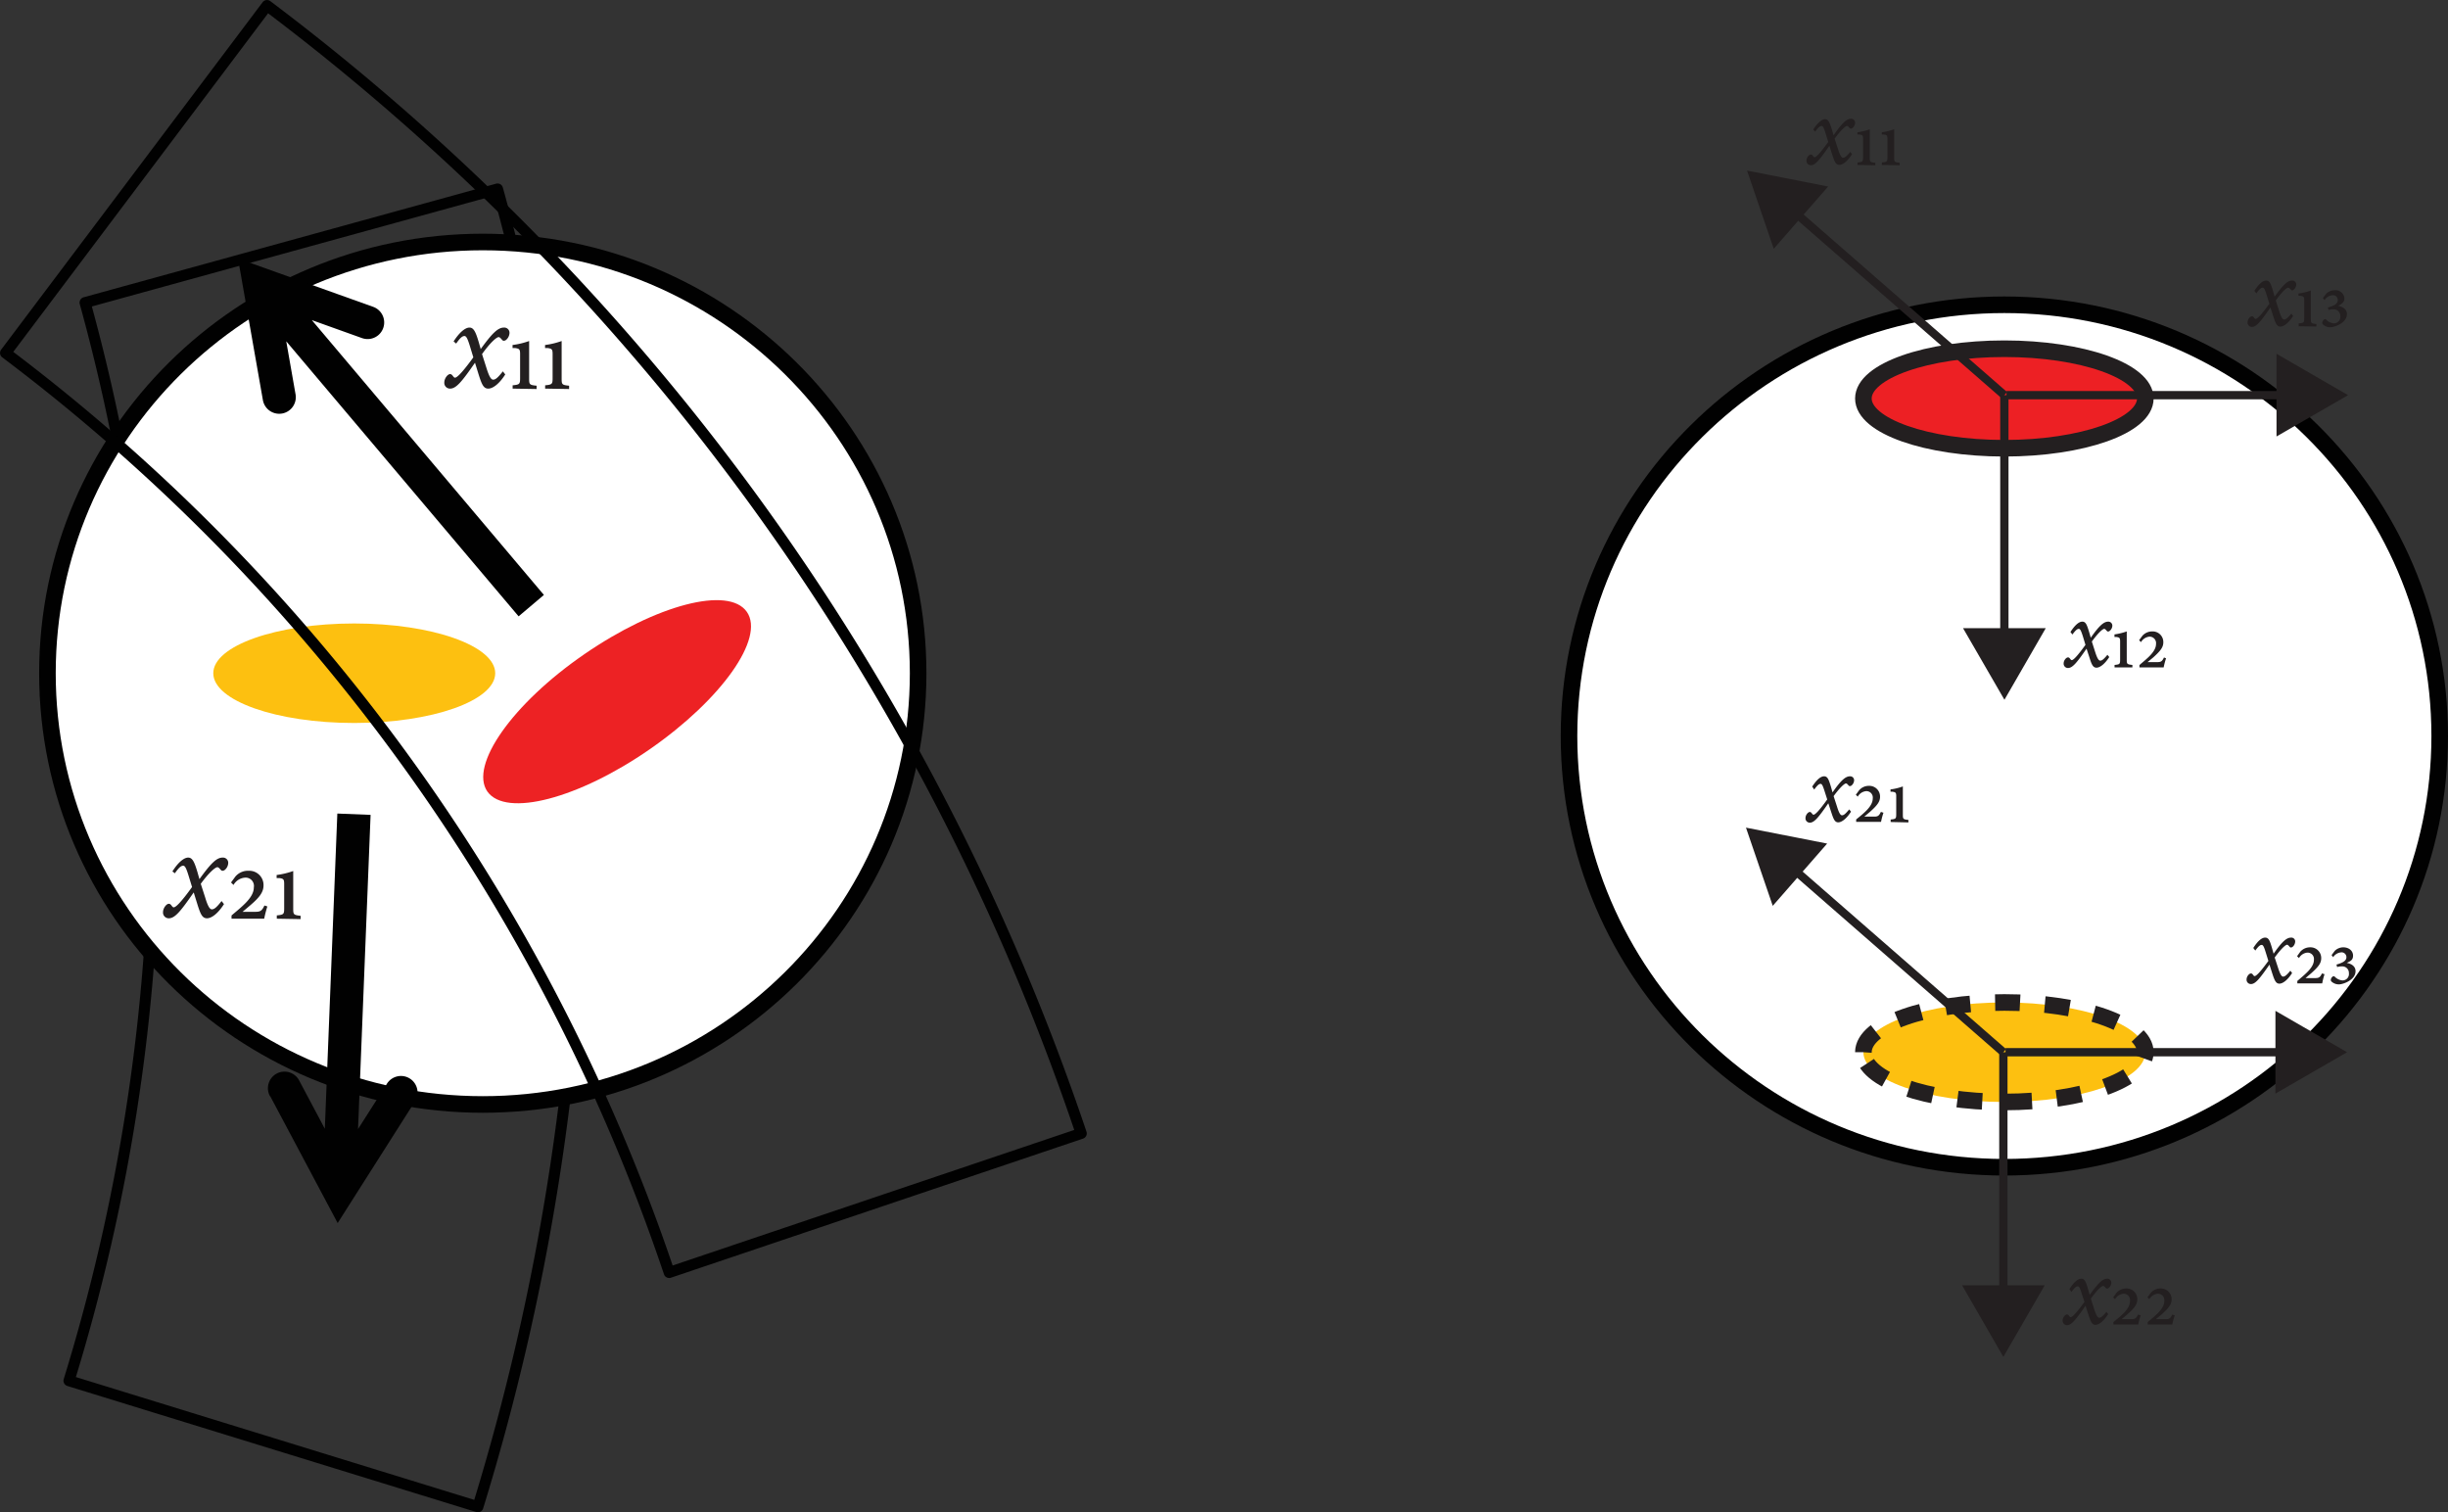 <svg xmlns="http://www.w3.org/2000/svg" viewBox="0 0 295.21 182.36"><rect x="0" y="0" width="295.21" height="182.36" fill="#333333" stroke="none"/><defs><style>.cls-1,.cls-9{fill:none;}.cls-1,.cls-2{stroke:#010101;stroke-linejoin:round;}.cls-1{stroke-width:1.33px;}.cls-2{fill:#fff;}.cls-2,.cls-7,.cls-8{stroke-width:2px;}.cls-2,.cls-3,.cls-4,.cls-7,.cls-8{fill-rule:evenodd;}.cls-3,.cls-7{fill:#fdc010;}.cls-4{fill:#ed2224;}.cls-5{fill:#010101;}.cls-6{fill:#231f20;}.cls-7,.cls-8,.cls-9{stroke:#231f20;stroke-miterlimit:10;}.cls-7{stroke-dasharray:3;}.cls-8{fill:#ed2024;}</style></defs><g id="Layer_2" data-name="Layer 2"><g id="Layer_1-2" data-name="Layer 1"><path class="cls-1" d="M60,22.79a283.57,283.57,0,0,1-2.37,158.9L8.32,166.49a231.9,231.9,0,0,0,1.94-130Z"/><path class="cls-2" d="M5.72,81.18c0-28.72,23.5-52,52.5-52s52.5,23.28,52.5,52-23.51,52-52.5,52S5.72,109.9,5.72,81.18Z"/><path class="cls-3" d="M25.72,81.18c0-3.31,7.61-6,17-6s17,2.69,17,6-7.61,6-17,6S25.72,84.49,25.72,81.18Z"/><path class="cls-1" d="M32.2.67a283.56,283.56,0,0,1,98.19,136L80.7,153.44A231.09,231.09,0,0,0,.67,42.56Z"/><path class="cls-4" d="M58.77,95.44c-2.18-3.16,3-10.57,11.69-16.55s17.42-8.26,19.61-5.1S87,84.35,78.38,90.33,61,98.6,58.77,95.44Z"/><path class="cls-5" d="M62.54,74.32,29.74,35.5l3.06-2.59L65.59,71.74ZM31.7,48.23l-3-17.06L45,37a2,2,0,1,1-1.34,3.77L30.6,36.09l2.64-2.23,2.4,13.68a2,2,0,1,1-3.94.69Z"/><path class="cls-5" d="M40.68,98.1l-1.8,45.34,4,.16,1.81-45.34Zm-8.09,34.09,8.13,15.29L50,132.88a2,2,0,1,0-3.37-2.15l-7.47,11.71,3.45.14-6.52-12.27a2,2,0,1,0-3.53,1.88Z"/><path class="cls-6" d="M54.7,41.17c.69-1.08,1.4-1.67,1.91-1.67s.75.51,1.12,1.75l.24.84c1.39-1.92,2.08-2.59,2.8-2.59a.63.63,0,0,1,.67.69,1.16,1.16,0,0,1-.38.77.46.46,0,0,1-.34.13c-.17,0-.35-.44-.59-.44s-1,.64-2,2.05l.52,1.63c.31,1,.55,1.45.82,1.45s.54-.2,1.17-1l.29.37c-.69,1.09-1.47,1.71-2.05,1.71s-.79-.53-1.17-1.73l-.43-1.39c-1.57,2.26-2.26,3.12-3,3.12a.69.69,0,0,1-.7-.75c0-.47.4-1,.7-1s.37.43.59.43.8-.5,2.21-2.45l-.43-1.41c-.27-.86-.42-1.16-.64-1.16s-.48.15-1,.91Z"/><path class="cls-6" d="M61.82,46.86v-.4c.88-.08.9-.16.9-.94V42.67c0-.59-.13-.62-.57-.7l-.34,0v-.37a9.27,9.27,0,0,0,2-.48v4.45c0,.78,0,.85.9.94v.4Z"/><path class="cls-6" d="M65.74,46.86v-.4c.88-.08.9-.16.9-.94V42.67c0-.59-.13-.62-.57-.7l-.34,0v-.37a9.27,9.27,0,0,0,2-.48v4.45c0,.78,0,.85.9.94v.4Z"/><path class="cls-6" d="M20.79,105.08c.68-1.08,1.39-1.67,1.9-1.67s.75.51,1.12,1.75l.24.85c1.39-1.93,2.08-2.6,2.8-2.6a.63.63,0,0,1,.67.69,1.14,1.14,0,0,1-.38.77.46.46,0,0,1-.34.13c-.17,0-.35-.43-.59-.43s-1,.63-2,2l.53,1.64c.3,1,.54,1.44.81,1.44s.55-.2,1.17-1l.29.37c-.69,1.09-1.47,1.71-2.05,1.71s-.79-.52-1.17-1.73l-.43-1.39c-1.57,2.26-2.26,3.12-3,3.12a.69.69,0,0,1-.7-.75c0-.46.4-1,.7-1s.37.43.59.43.8-.49,2.21-2.45l-.43-1.4c-.27-.87-.42-1.17-.64-1.17s-.48.16-1,.91Z"/><path class="cls-6" d="M32.24,109.3a14.71,14.71,0,0,0-.38,1.48H27.92v-.39c1.27-1.09,2.69-2.14,2.69-3.39a1,1,0,0,0-1.07-1.17,1.74,1.74,0,0,0-1.38.88l-.3-.3.53-.72A2,2,0,0,1,30,105a1.72,1.72,0,0,1,1.78,1.75c0,.76-.39,1.39-1.62,2.43l-.91.77h1.53c.6,0,.8-.1,1.11-.76Z"/><path class="cls-6" d="M33.38,110.78v-.4c.88-.08.89-.16.89-.95v-2.85c0-.59-.12-.62-.57-.7l-.34,0v-.37a9.52,9.52,0,0,0,2-.48v4.45c0,.79,0,.85.89.95v.4Z"/><path class="cls-2" d="M189.21,88.75c0-28.72,23.51-52,52.5-52s52.5,23.28,52.5,52-23.5,52-52.5,52S189.21,117.46,189.21,88.75Z"/><path class="cls-7" d="M224.71,126.88c0-3.31,7.62-6,17-6s17,2.69,17,6-7.61,6-17,6S224.71,130.19,224.71,126.88Z"/><path class="cls-8" d="M224.71,48.05c0-3.31,7.62-6,17-6s17,2.69,17,6-7.61,6-17,6S224.71,51.36,224.71,48.05Z"/><line class="cls-9" x1="241.71" y1="47.65" x2="216.08" y2="25.29"/><polygon class="cls-6" points="220.46 22.49 210.68 20.57 213.9 30 220.46 22.49"/><path class="cls-6" d="M249.68,76.21c.52-.8,1-1.25,1.43-1.25s.56.39.84,1.31l.18.63c1-1.43,1.56-1.94,2.1-1.94a.48.48,0,0,1,.5.52.83.83,0,0,1-.29.57.31.31,0,0,1-.25.1c-.13,0-.26-.32-.44-.32s-.72.47-1.49,1.53l.39,1.22c.23.72.41,1.08.62,1.08s.4-.14.87-.7l.22.27c-.52.82-1.11,1.28-1.54,1.28s-.59-.39-.87-1.29l-.33-1c-1.17,1.69-1.69,2.33-2.23,2.33a.52.52,0,0,1-.53-.56c0-.35.3-.72.53-.72s.28.33.45.33.6-.38,1.65-1.84l-.32-1.06c-.21-.64-.31-.87-.48-.87s-.36.12-.77.68Z"/><path class="cls-6" d="M255,80.48v-.3c.66-.06.67-.12.67-.71V77.34c0-.45-.1-.47-.43-.53l-.25,0V76.5a7.64,7.64,0,0,0,1.48-.36v3.33c0,.59,0,.64.68.71v.3Z"/><path class="cls-6" d="M261.21,79.38a9,9,0,0,0-.29,1.1H258v-.29c.95-.81,2-1.61,2-2.54a.78.78,0,0,0-.81-.88,1.33,1.33,0,0,0-1,.66l-.23-.23.4-.54a1.56,1.56,0,0,1,1.19-.52,1.28,1.28,0,0,1,1.33,1.3c0,.58-.29,1-1.21,1.83l-.69.57h1.15c.45,0,.6-.07.83-.56Z"/><line class="cls-9" x1="241.71" y1="47.65" x2="241.71" y2="77.21"/><polygon class="cls-6" points="236.73 75.75 241.72 84.38 246.7 75.75 236.73 75.75"/><path class="cls-6" d="M218.66,15.62c.52-.8,1.05-1.25,1.43-1.25s.56.39.84,1.31l.18.64c1-1.44,1.56-2,2.1-2a.48.48,0,0,1,.5.52.84.84,0,0,1-.28.57.33.33,0,0,1-.26.1c-.13,0-.26-.32-.44-.32s-.72.48-1.49,1.53l.4,1.23c.23.71.41,1.07.61,1.07s.41-.14.88-.7l.21.27c-.51.82-1.1,1.29-1.53,1.29s-.59-.4-.88-1.3l-.32-1c-1.18,1.69-1.69,2.34-2.23,2.34a.52.52,0,0,1-.53-.57c0-.35.3-.72.53-.72s.27.33.44.33.6-.38,1.65-1.84l-.32-1.05c-.2-.65-.31-.88-.48-.88s-.36.12-.77.68Z"/><path class="cls-6" d="M224,19.89v-.3c.66-.06.67-.12.67-.71V16.75c0-.45-.09-.47-.43-.53l-.25,0v-.27a7.23,7.23,0,0,0,1.49-.36v3.33c0,.59,0,.64.67.71v.3Z"/><path class="cls-6" d="M226.94,19.89v-.3c.66-.06.67-.12.67-.71V16.75c0-.45-.09-.47-.43-.53l-.25,0v-.27a7.23,7.23,0,0,0,1.49-.36v3.33c0,.59,0,.64.67.71v.3Z"/><line class="cls-9" x1="241.97" y1="47.65" x2="275.99" y2="47.65"/><polygon class="cls-6" points="274.53 52.63 283.16 47.65 274.53 42.66 274.53 52.63"/><path class="cls-6" d="M271.86,35.07c.51-.8,1-1.24,1.42-1.24s.57.38.84,1.3l.18.64c1.05-1.44,1.56-1.94,2.1-1.94a.48.48,0,0,1,.51.51.9.9,0,0,1-.29.58c-.11.08-.18.11-.25.09s-.27-.32-.45-.32-.72.48-1.48,1.54l.39,1.22c.23.72.41,1.08.61,1.08s.41-.15.88-.71l.21.28c-.51.81-1.1,1.28-1.53,1.28s-.59-.4-.88-1.3l-.32-1c-1.18,1.69-1.69,2.34-2.23,2.34a.52.52,0,0,1-.53-.56c0-.35.3-.72.53-.72s.27.32.44.32.6-.37,1.66-1.83l-.33-1.06c-.2-.65-.31-.88-.48-.88s-.36.12-.76.69Z"/><path class="cls-6" d="M277.2,39.34V39c.66-.06.67-.12.67-.7V36.2c0-.44-.1-.47-.43-.53l-.26,0v-.28a6.64,6.64,0,0,0,1.49-.36v3.34c0,.58,0,.63.67.7v.3Z"/><path class="cls-6" d="M280.12,35.94l.4-.52a1.46,1.46,0,0,1,1-.42,1.07,1.07,0,0,1,1.2,1c0,.42-.33.67-.77.88.65.12,1.07.45,1.07,1,0,1.07-1.51,1.58-2,1.58a1.31,1.31,0,0,1-.85-.3.31.31,0,0,1-.11-.34.52.52,0,0,1,.2-.28.19.19,0,0,1,.26,0,1.4,1.4,0,0,0,.92.45.77.77,0,0,0,.78-.87.78.78,0,0,0-.81-.82,1.89,1.89,0,0,0-.6.08l-.09-.3c.82-.23,1.2-.47,1.2-.9a.57.57,0,0,0-.64-.58,1.23,1.23,0,0,0-.95.59Z"/><line class="cls-9" x1="241.59" y1="126.88" x2="215.96" y2="104.52"/><polygon class="cls-6" points="220.34 101.72 210.55 99.8 213.78 109.23 220.34 101.72"/><path class="cls-6" d="M249.56,155.44c.51-.8,1-1.25,1.42-1.25s.57.39.84,1.31l.18.64c1.05-1.44,1.56-1.95,2.1-1.95a.48.48,0,0,1,.51.52.86.86,0,0,1-.29.57.31.31,0,0,1-.25.1c-.14,0-.27-.32-.45-.32s-.72.48-1.48,1.53l.39,1.23c.23.71.41,1.08.61,1.08s.41-.15.88-.71l.21.27c-.51.82-1.1,1.29-1.53,1.29s-.59-.4-.88-1.3l-.32-1c-1.18,1.69-1.69,2.34-2.23,2.34a.53.53,0,0,1-.53-.57c0-.35.3-.72.53-.72s.28.33.44.33.6-.38,1.66-1.84l-.33-1c-.2-.65-.31-.88-.48-.88s-.36.12-.76.68Z"/><path class="cls-6" d="M258.15,158.61a7.5,7.5,0,0,0-.29,1.1h-3v-.29c1-.81,2-1.6,2-2.54a.77.77,0,0,0-.8-.88,1.32,1.32,0,0,0-1,.66l-.23-.22.4-.54a1.5,1.5,0,0,1,1.18-.53,1.28,1.28,0,0,1,1.33,1.31c0,.57-.28,1-1.21,1.82l-.68.57H257c.44,0,.6-.07.83-.56Z"/><path class="cls-6" d="M262.25,158.61a11.3,11.3,0,0,0-.29,1.1H259v-.29c.95-.81,2-1.6,2-2.54a.78.78,0,0,0-.81-.88,1.33,1.33,0,0,0-1,.66l-.22-.22.39-.54a1.53,1.53,0,0,1,1.19-.53,1.29,1.29,0,0,1,1.33,1.31c0,.57-.29,1-1.21,1.82l-.69.57h1.16c.44,0,.6-.07.82-.56Z"/><line class="cls-9" x1="241.59" y1="126.88" x2="241.59" y2="156.44"/><polygon class="cls-6" points="236.61 154.98 241.59 163.62 246.58 154.98 236.61 154.98"/><path class="cls-6" d="M218.54,94.85c.52-.8,1-1.24,1.43-1.24s.56.38.84,1.3l.18.64c1-1.44,1.56-1.94,2.1-1.94a.47.47,0,0,1,.5.51.86.86,0,0,1-.29.58.33.33,0,0,1-.25.09c-.13,0-.26-.32-.44-.32s-.72.48-1.49,1.53l.4,1.23c.22.72.4,1.08.61,1.08s.4-.15.87-.71l.22.27c-.52.82-1.11,1.29-1.54,1.29s-.58-.4-.87-1.3l-.33-1c-1.17,1.69-1.69,2.34-2.23,2.34a.52.52,0,0,1-.52-.57c0-.34.3-.72.52-.72s.28.33.45.33.6-.37,1.65-1.84l-.32-1c-.21-.65-.31-.88-.48-.88s-.36.12-.77.69Z"/><path class="cls-6" d="M227.13,98a9,9,0,0,0-.29,1.1h-3v-.29c1-.81,2-1.6,2-2.54a.77.77,0,0,0-.81-.87,1.31,1.31,0,0,0-1,.66l-.23-.23.4-.54a1.53,1.53,0,0,1,1.19-.53,1.29,1.29,0,0,1,1.33,1.31c0,.57-.29,1-1.21,1.82l-.69.58H226c.44,0,.59-.08.82-.57Z"/><path class="cls-6" d="M228,99.12v-.3c.65-.06.67-.12.67-.71V96c0-.44-.1-.47-.44-.53l-.25,0v-.28a6.64,6.64,0,0,0,1.49-.36v3.33c0,.59,0,.64.67.71v.3Z"/><line class="cls-9" x1="241.85" y1="126.88" x2="275.86" y2="126.88"/><polygon class="cls-6" points="274.4 131.87 283.04 126.88 274.4 121.89 274.4 131.87"/><path class="cls-6" d="M271.73,114.31c.52-.81,1-1.25,1.43-1.25s.57.38.84,1.31l.18.63c1-1.44,1.56-1.94,2.1-1.94a.46.46,0,0,1,.5.51.89.89,0,0,1-.28.58.36.36,0,0,1-.26.1c-.13,0-.26-.33-.44-.33s-.72.48-1.49,1.54l.4,1.22c.23.72.41,1.08.61,1.08s.41-.14.88-.71l.21.28c-.51.81-1.1,1.28-1.53,1.28s-.59-.39-.88-1.29l-.32-1c-1.18,1.69-1.69,2.34-2.23,2.34a.52.52,0,0,1-.53-.56c0-.35.3-.72.53-.72s.27.32.44.32.6-.37,1.66-1.83l-.33-1.06c-.2-.65-.31-.87-.48-.87s-.36.12-.77.68Z"/><path class="cls-6" d="M280.32,117.47a9.5,9.5,0,0,0-.28,1.11h-3v-.29c.94-.82,2-1.61,2-2.54a.77.77,0,0,0-.8-.88,1.29,1.29,0,0,0-1,.66l-.23-.23.39-.54a1.56,1.56,0,0,1,1.19-.53,1.29,1.29,0,0,1,1.33,1.31c0,.58-.29,1-1.21,1.82l-.68.58h1.15c.44,0,.6-.07.83-.56Z"/><path class="cls-6" d="M281.17,115.17l.39-.52a1.5,1.5,0,0,1,1-.42c.74,0,1.2.45,1.2,1s-.33.67-.76.88c.64.12,1.06.45,1.06,1,0,1.07-1.51,1.59-2,1.59a1.32,1.32,0,0,1-.85-.3.29.29,0,0,1-.11-.35.51.51,0,0,1,.19-.28.19.19,0,0,1,.26,0,1.44,1.44,0,0,0,.93.45.77.77,0,0,0,.78-.87.79.79,0,0,0-.82-.82,1.89,1.89,0,0,0-.6.08l-.08-.3c.81-.23,1.2-.47,1.2-.9a.58.58,0,0,0-.65-.57,1.27,1.27,0,0,0-.95.58Z"/></g></g></svg>